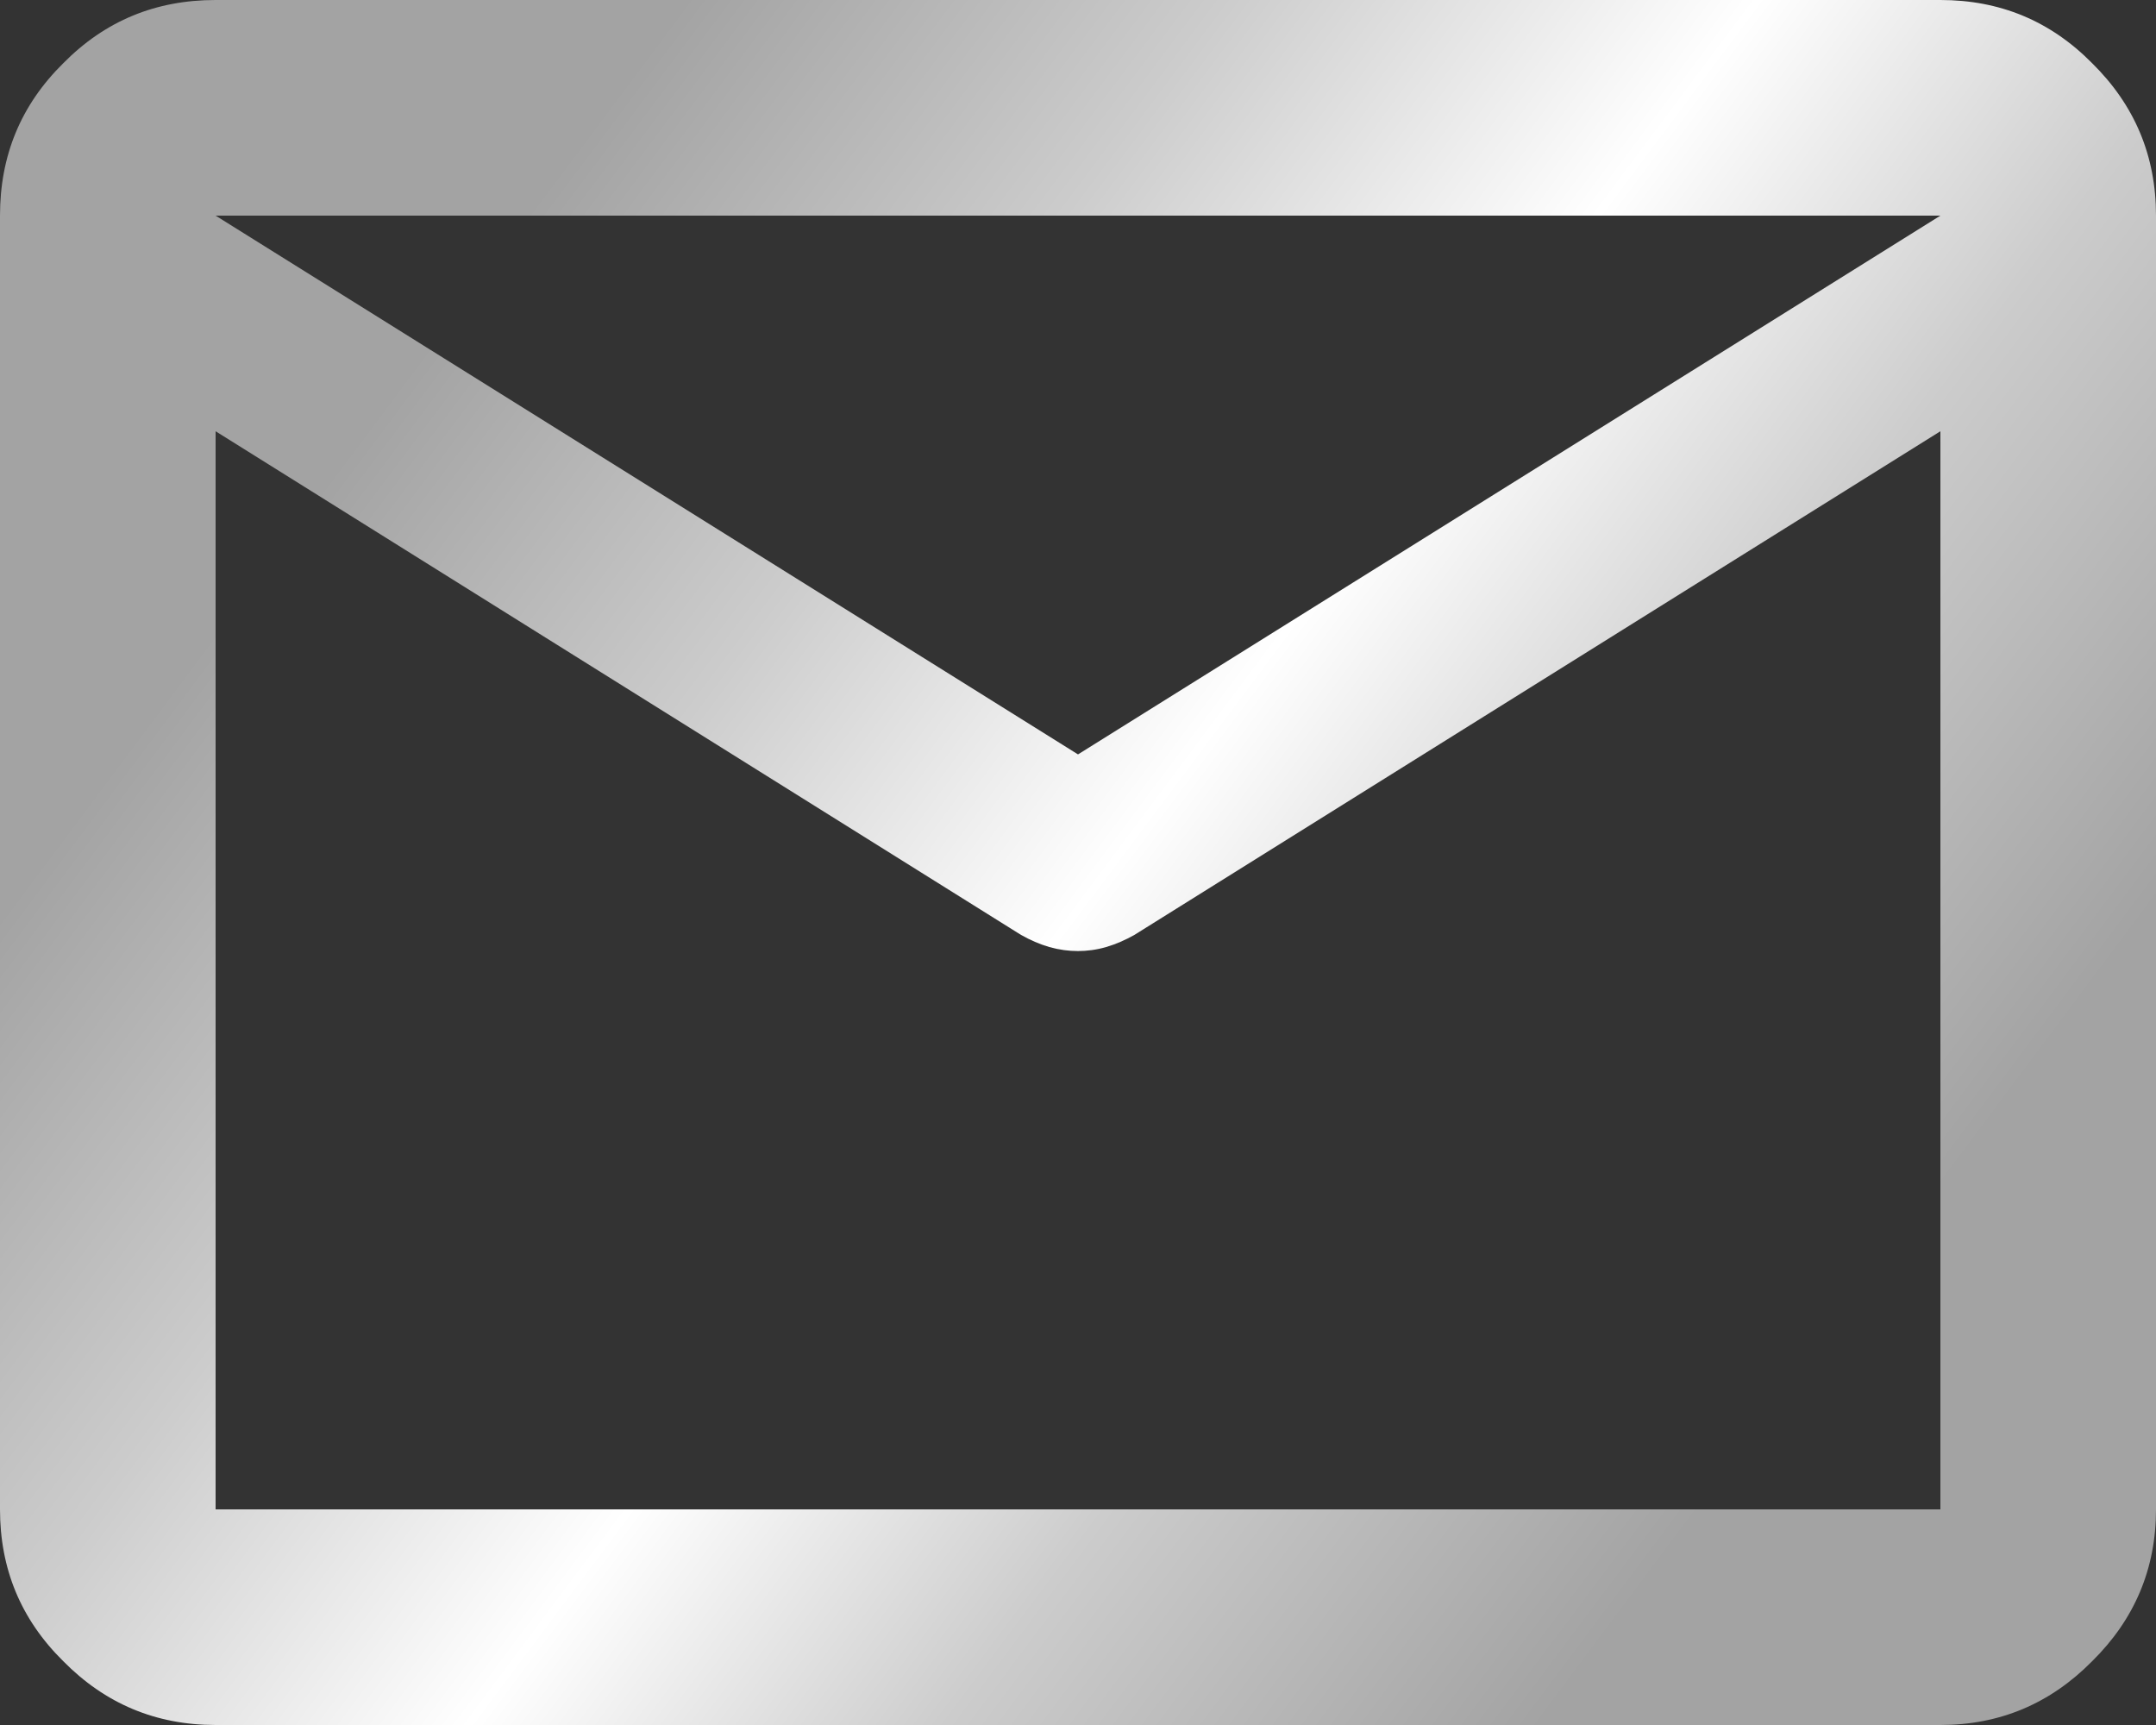 <svg width="37.5" height="30" viewBox="0 0 37.5 30" fill="none" xmlns="http://www.w3.org/2000/svg" xmlns:xlink="http://www.w3.org/1999/xlink">
	<rect x="0" y="0" width="37.5" height="30" fill="#333333" stroke="none"/>
	<desc>
			Created with Pixso.
	</desc>
	<defs>
		<linearGradient x1="-5.514" y1="-0.74" x2="37.067" y2="31.1" id="paint_linear_1_68_0" gradientUnits="userSpaceOnUse">
			<stop offset="0.271" stop-color="#A3A3A3"/>
			<stop offset="0.412" stop-color="#CCCCCC"/>
			<stop offset="0.552" stop-color="#FFFFFF"/>
			<stop offset="0.677" stop-color="#CCCCCC"/>
			<stop offset="0.833" stop-color="#A3A3A3"/>
		</linearGradient>
	</defs>
	<path id="Vector" d="M3.75 30C2.71 30 1.83 29.63 1.1 28.89C0.36 28.16 0 27.28 0 26.25L0 3.75C0 2.71 0.36 1.83 1.1 1.1C1.83 0.36 2.71 0 3.75 0L33.75 0C34.78 0 35.66 0.36 36.39 1.1C37.13 1.83 37.5 2.71 37.5 3.75L37.5 26.25C37.5 27.28 37.13 28.16 36.39 28.89C35.66 29.63 34.78 30 33.75 30L3.75 30ZM33.75 7.5L19.73 16.26C19.57 16.35 19.41 16.42 19.24 16.47C19.07 16.52 18.9 16.54 18.75 16.54C18.59 16.54 18.43 16.52 18.25 16.47C18.08 16.42 17.92 16.35 17.76 16.26L3.75 7.5L3.75 26.25L33.75 26.25L33.75 7.5ZM18.75 13.12L33.75 3.75L3.75 3.75L18.75 13.12ZM3.75 7.96L3.75 5.2L3.75 5.25L3.75 5.22L3.75 7.96Z" fill="url(#paint_linear_1_68_0)" fill-opacity="1" fill-rule="nonzero"/>
</svg>

